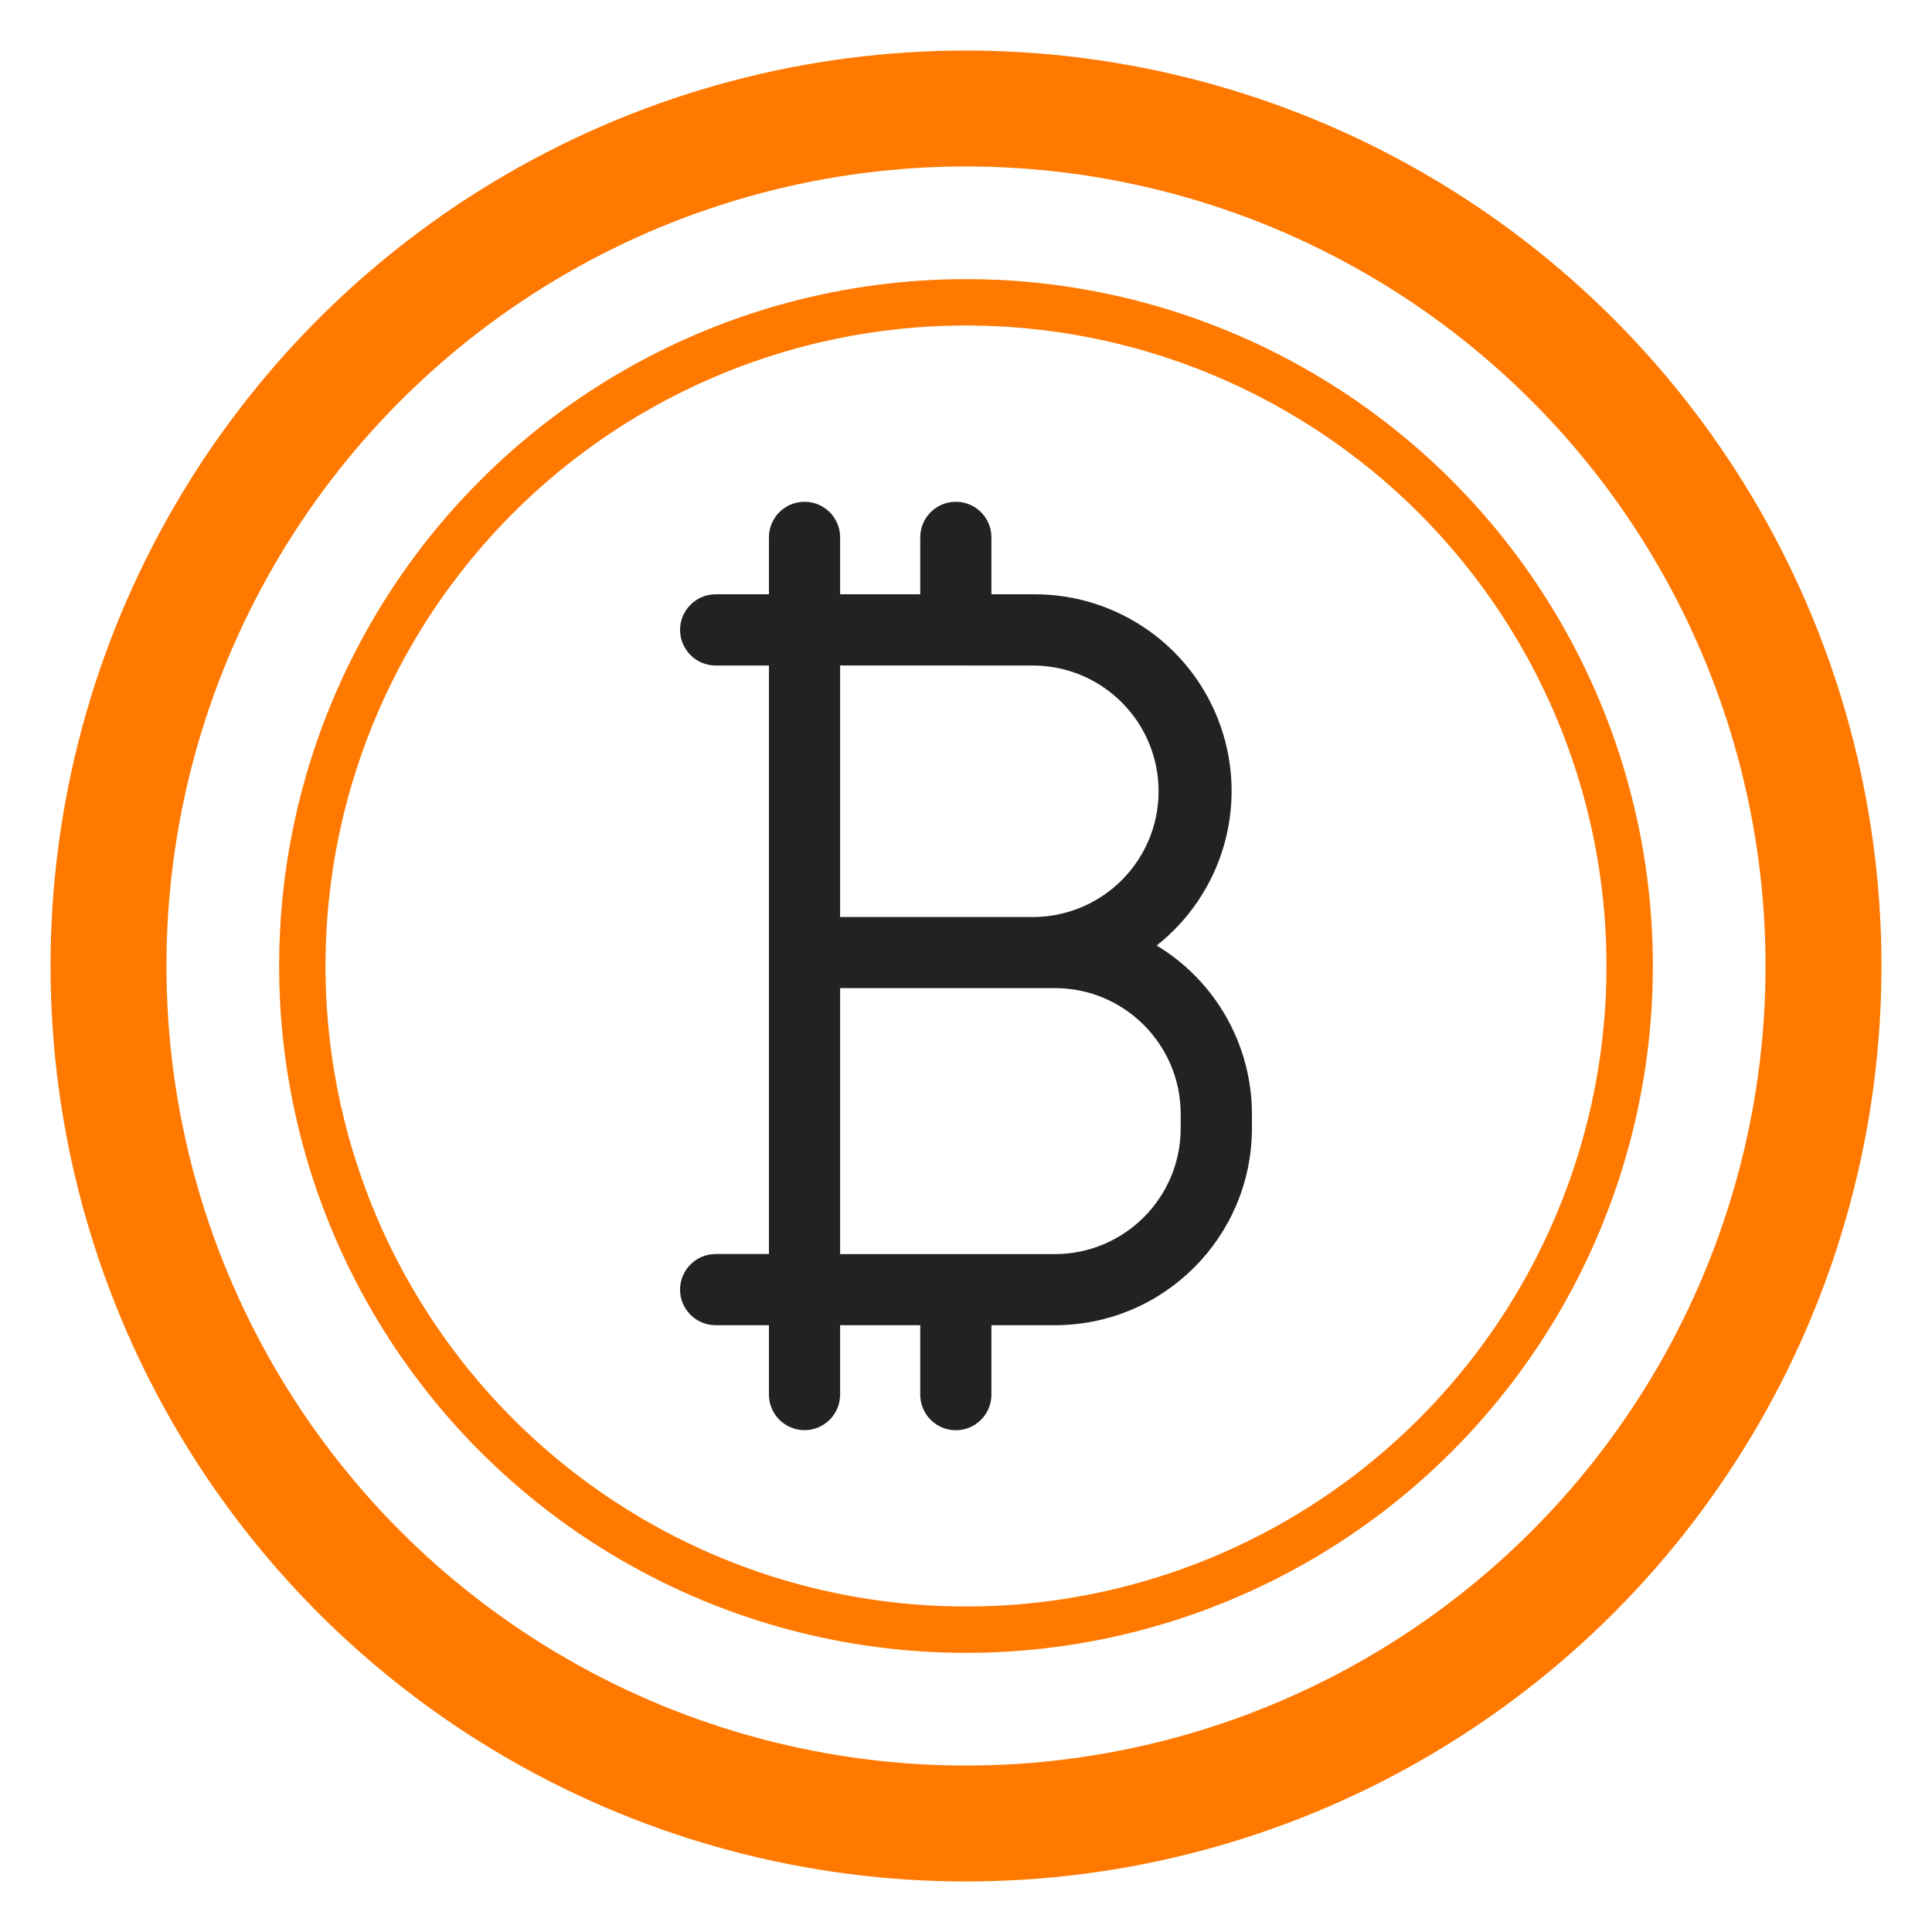 <?xml version="1.0" encoding="UTF-8"?>
<svg width="25px" height="25px" viewBox="0 0 25 25" version="1.1" xmlns="http://www.w3.org/2000/svg" xmlns:xlink="http://www.w3.org/1999/xlink">
    <!-- Generator: Sketch 41 (35326) - http://www.bohemiancoding.com/sketch -->
    <title>icon</title>
    <desc>Created with Sketch.</desc>
    <defs></defs>
    <g id="Page-1" stroke="none" stroke-width="1" fill="none" fill-rule="evenodd">
        <g id="icon">
            <circle id="Oval" stroke="#FF7900" stroke-width="1.5" cx="12.5" cy="12.5" r="11.096"></circle>
            <circle id="Oval" stroke="#FF7900" stroke-width="0.6" cx="12.5" cy="12.5" r="8.588"></circle>
            <path d="M12.369,18.507 C12.623,18.507 12.829,18.301 12.829,18.047 L12.829,17.148 L13.651,17.148 C15.058,17.147 16.198,16.007 16.2,14.601 L16.2,14.413 C16.198,13.521 15.731,12.695 14.967,12.235 C15.819,11.563 16.152,10.426 15.796,9.401 C15.44,8.376 14.474,7.69 13.389,7.69 L12.829,7.69 L12.829,6.953 C12.829,6.699 12.623,6.493 12.369,6.493 C12.114,6.493 11.908,6.699 11.908,6.953 L11.908,7.69 L10.871,7.69 L10.871,6.953 C10.871,6.699 10.665,6.493 10.411,6.493 C10.156,6.493 9.95,6.699 9.95,6.953 L9.95,7.69 L9.261,7.69 C9.007,7.69 8.8,7.897 8.8,8.151 C8.8,8.405 9.007,8.612 9.261,8.612 L9.95,8.612 L9.95,16.227 L9.261,16.227 C9.007,16.227 8.8,16.433 8.8,16.688 C8.8,16.942 9.007,17.148 9.261,17.148 L9.95,17.148 L9.95,18.046 C9.95,18.3 10.156,18.506 10.411,18.506 C10.665,18.506 10.871,18.3 10.871,18.046 L10.871,17.148 L11.908,17.148 L11.908,18.046 C11.908,18.168 11.956,18.286 12.043,18.372 C12.129,18.459 12.246,18.507 12.369,18.507 Z M13.389,8.612 C14.278,8.626 14.992,9.35 14.992,10.239 C14.992,11.128 14.278,11.852 13.389,11.866 L10.871,11.866 L10.871,8.611 L13.389,8.612 Z M10.871,12.786 L13.651,12.786 C14.549,12.787 15.277,13.515 15.278,14.413 L15.278,14.601 C15.277,15.499 14.549,16.227 13.651,16.228 L10.871,16.228 L10.871,12.786 Z" id="Shape" fill="#222222"></path>
        </g>
    </g>
</svg>